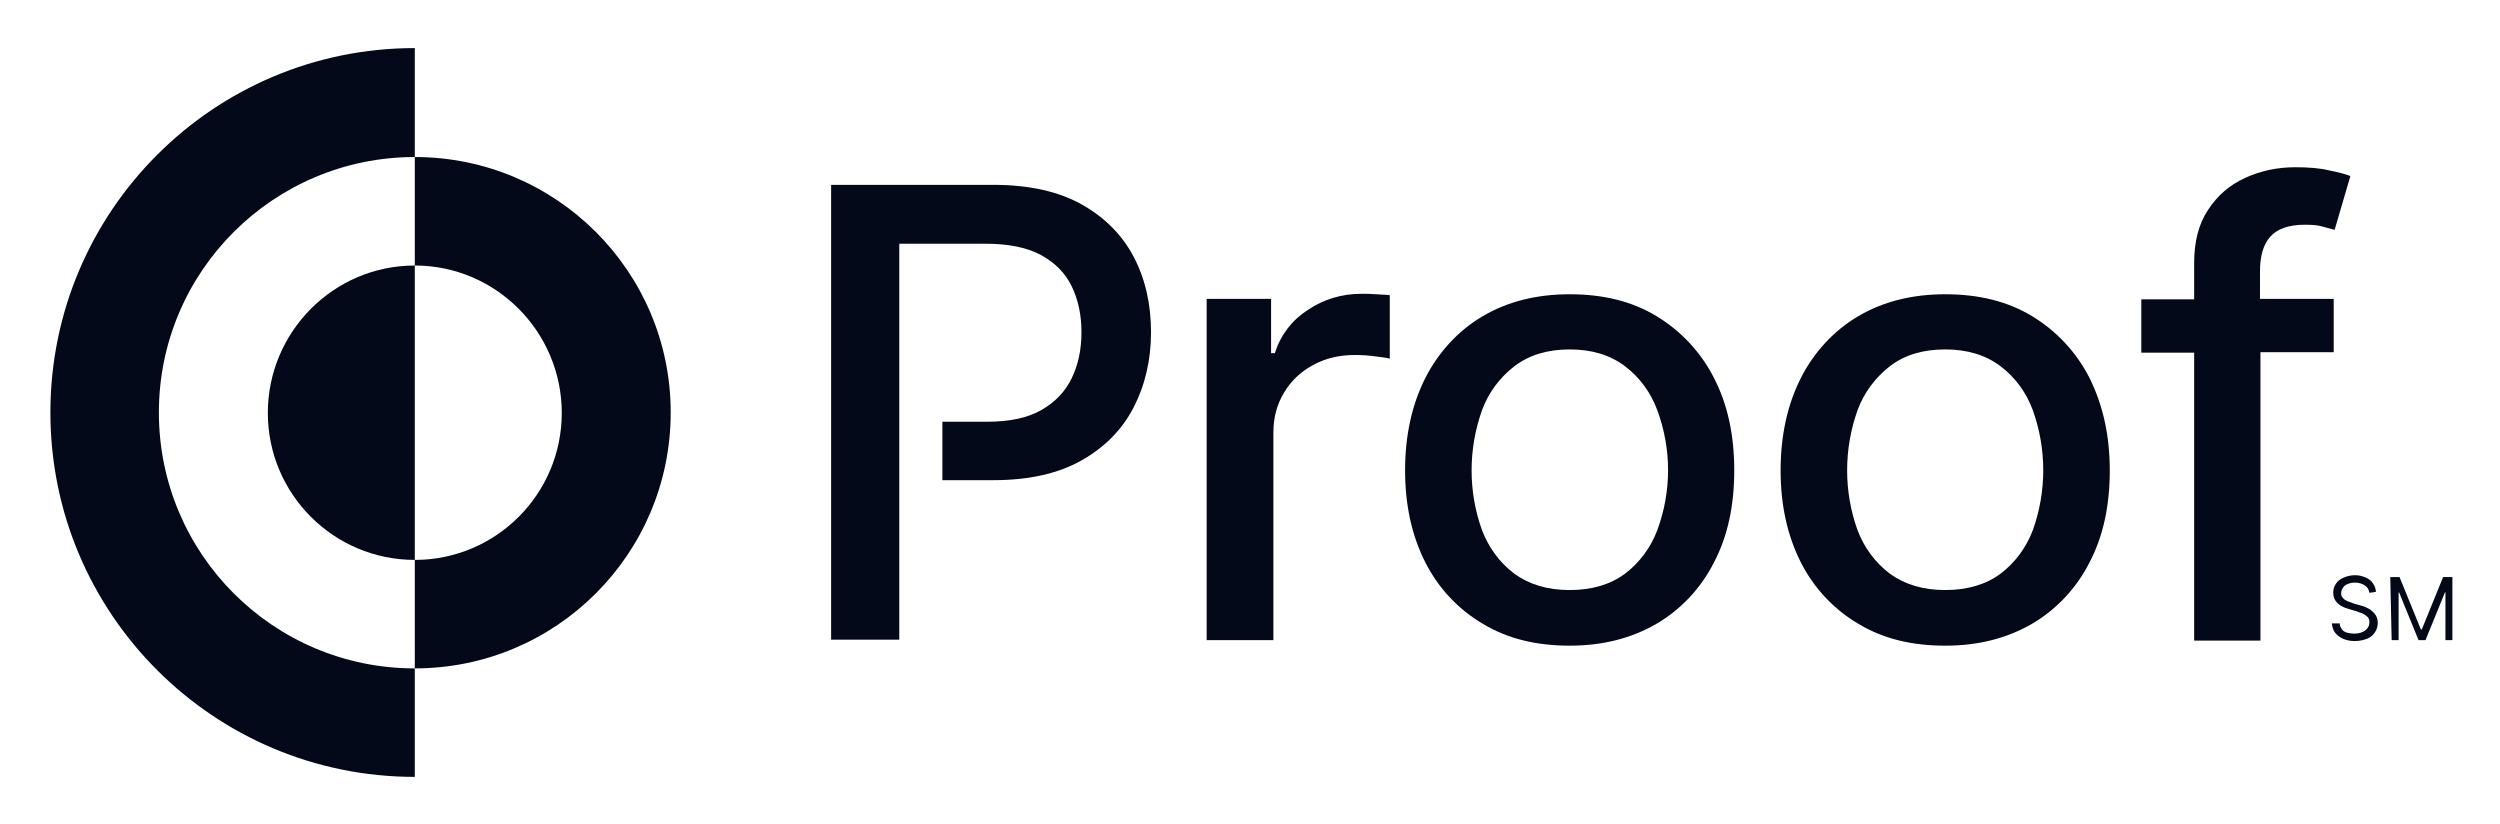 <svg xmlns="http://www.w3.org/2000/svg" role="img" viewBox="-10.87 -10.37 539.24 177.74"><title>Notarize, Inc. d/b/a Proof.com logo</title><style>svg {enable-background:new 0 0 518 157.2}</style><style>.st0{fill:#040919}</style><path d="M78.6 23.5V0C35.2 0 0 35.2 0 78.6s35.2 78.6 78.6 78.6v-23.4c-30.5 0-55.2-24.7-55.2-55.2s24.8-55.1 55.2-55.1zm55.2 55.1c0 30.5-24.7 55.2-55.2 55.2v-23.4c17.5 0 31.7-14.2 31.7-31.7S96.1 46.9 78.6 46.9V23.5c30.5 0 55.2 24.7 55.2 55.1z" class="st0"/><path d="M78.6 46.9v63.5c-17.5 0-31.7-14.2-31.7-31.7s14.2-31.8 31.7-31.8z" class="st0"/><path d="M358.8 71.1c-2.8-5.5-7.1-10.1-12.4-13.3s-11.5-4.7-18.7-4.7-13.4 1.6-18.7 4.7-9.6 7.8-12.4 13.3c-2.9 5.7-4.4 12.4-4.4 20s1.5 14.2 4.4 19.9c2.8 5.5 7.1 10.1 12.4 13.2 5.3 3.2 11.5 4.7 18.7 4.7s13.3-1.6 18.7-4.7c5.3-3.1 9.6-7.7 12.4-13.2 3-5.7 4.4-12.3 4.4-19.9s-1.4-14.2-4.4-20zM346.6 104c-1.4 3.7-3.8 7-7 9.4-3.1 2.3-7.1 3.5-11.9 3.5s-8.7-1.2-11.9-3.5c-3.2-2.4-5.6-5.7-7-9.4-3-8.3-3-17.5 0-25.9 1.4-3.8 3.8-7 7-9.5 3.2-2.4 7.1-3.6 11.9-3.6s8.7 1.2 11.9 3.6c3.2 2.4 5.6 5.7 7 9.5 3.1 8.4 3.1 17.5 0 25.9zm93.2-32.9c-2.8-5.5-7.1-10.1-12.4-13.3s-11.5-4.7-18.7-4.7-13.4 1.6-18.7 4.7-9.6 7.8-12.4 13.3c-2.9 5.7-4.4 12.4-4.4 20s1.5 14.2 4.4 19.9c2.8 5.5 7.1 10.1 12.4 13.2 5.3 3.2 11.5 4.7 18.7 4.7s13.3-1.6 18.7-4.7c5.3-3.1 9.6-7.7 12.4-13.2 3-5.7 4.4-12.3 4.4-19.9s-1.5-14.2-4.4-20zM427.6 104c-1.4 3.7-3.8 7-7 9.4-3.1 2.3-7.1 3.5-11.9 3.5s-8.7-1.2-11.9-3.5c-3.2-2.4-5.6-5.7-7-9.4-3-8.3-3-17.5 0-25.9 1.4-3.8 3.8-7 7-9.5 3.1-2.4 7.1-3.6 11.9-3.6s8.7 1.2 11.9 3.6c3.2 2.4 5.6 5.7 7 9.5 3 8.4 3 17.5 0 25.9zm64.9-38.4V54.1h-15.9v-5.9c0-3.3.7-5.8 2.2-7.5 1.5-1.7 4-2.6 7.5-2.6 1.5 0 2.8.1 3.8.4 1 .3 1.9.5 2.6.7l3.4-11.6c-1-.4-2.5-.8-4.5-1.2-2-.5-4.5-.7-7.4-.7-3.9 0-7.5.8-10.8 2.3-3.3 1.5-6 3.8-8 6.9-2 3-3 6.8-3 11.5v7.8H451v11.5h11.4v62.1h14.3V65.6h15.8zm-324.1 62.1V29.5h35c7.6 0 14 1.4 19 4.2s8.8 6.6 11.3 11.4c2.5 4.8 3.7 10.2 3.7 16.2s-1.3 11.5-3.8 16.3c-2.5 4.8-6.3 8.6-11.3 11.4-5 2.8-11.3 4.2-18.9 4.2h-11V80.6h9.6c4.8 0 8.7-.8 11.7-2.5s5.2-4 6.6-6.9 2.1-6.2 2.1-9.9-.7-7-2.1-9.9c-1.4-2.9-3.6-5.1-6.7-6.8-3-1.6-7-2.4-11.9-2.4h-18.6v85.4h-14.7v.1zm81 0V54.1h13.9v11.7h.8c1.3-4 3.7-7.1 7.1-9.3 3.4-2.3 7.3-3.5 11.6-3.5.9 0 2 0 3.2.1 1.2.1 2.2.1 2.9.2V67c-.6-.2-1.6-.3-3.1-.5s-2.9-.3-4.4-.3c-3.4 0-6.4.7-9.1 2.2-2.6 1.4-4.7 3.4-6.2 5.9-1.5 2.5-2.3 5.3-2.3 8.5v44.9h-14.4z" class="st0"/><g><path d="M500.2 117.5c-.1-.7-.4-1.2-1-1.6-.6-.4-1.3-.6-2.1-.6-.6 0-1.1.1-1.6.3-.5.2-.8.5-1 .8-.2.3-.4.7-.4 1.2 0 .4.1.7.3.9s.4.5.7.6c.3.2.6.3.9.4s.6.2.8.3l1.4.4c.4.1.8.2 1.2.4.4.2.9.4 1.2.7.4.3.7.6 1 1.1s.4 1 .4 1.6c0 .7-.2 1.4-.6 2s-.9 1.1-1.7 1.4-1.6.5-2.7.5c-1 0-1.8-.2-2.5-.5s-1.3-.8-1.7-1.3-.6-1.2-.7-2h1.7c0 .5.2.9.5 1.3s.7.6 1.1.7 1 .2 1.5.2c.6 0 1.2-.1 1.7-.3s.9-.5 1.2-.9c.3-.4.4-.8.4-1.3 0-.4-.1-.8-.4-1.1s-.6-.5-1-.7-.9-.3-1.3-.5l-1.7-.5c-1.1-.3-1.9-.7-2.5-1.3s-.9-1.3-.9-2.2c0-.8.2-1.4.6-2s1-1 1.7-1.3 1.5-.5 2.4-.5 1.6.2 2.3.5 1.2.7 1.6 1.3.6 1.2.6 1.8l-1.4.2zm4.5-3.4h2l4.6 11.3h.2l4.6-11.3h2v13.6h-1.5v-10.3h-.1l-4.2 10.3h-1.5l-4.2-10.3h-.1v10.3H505l-.3-13.6z" class="st0"/></g></svg>